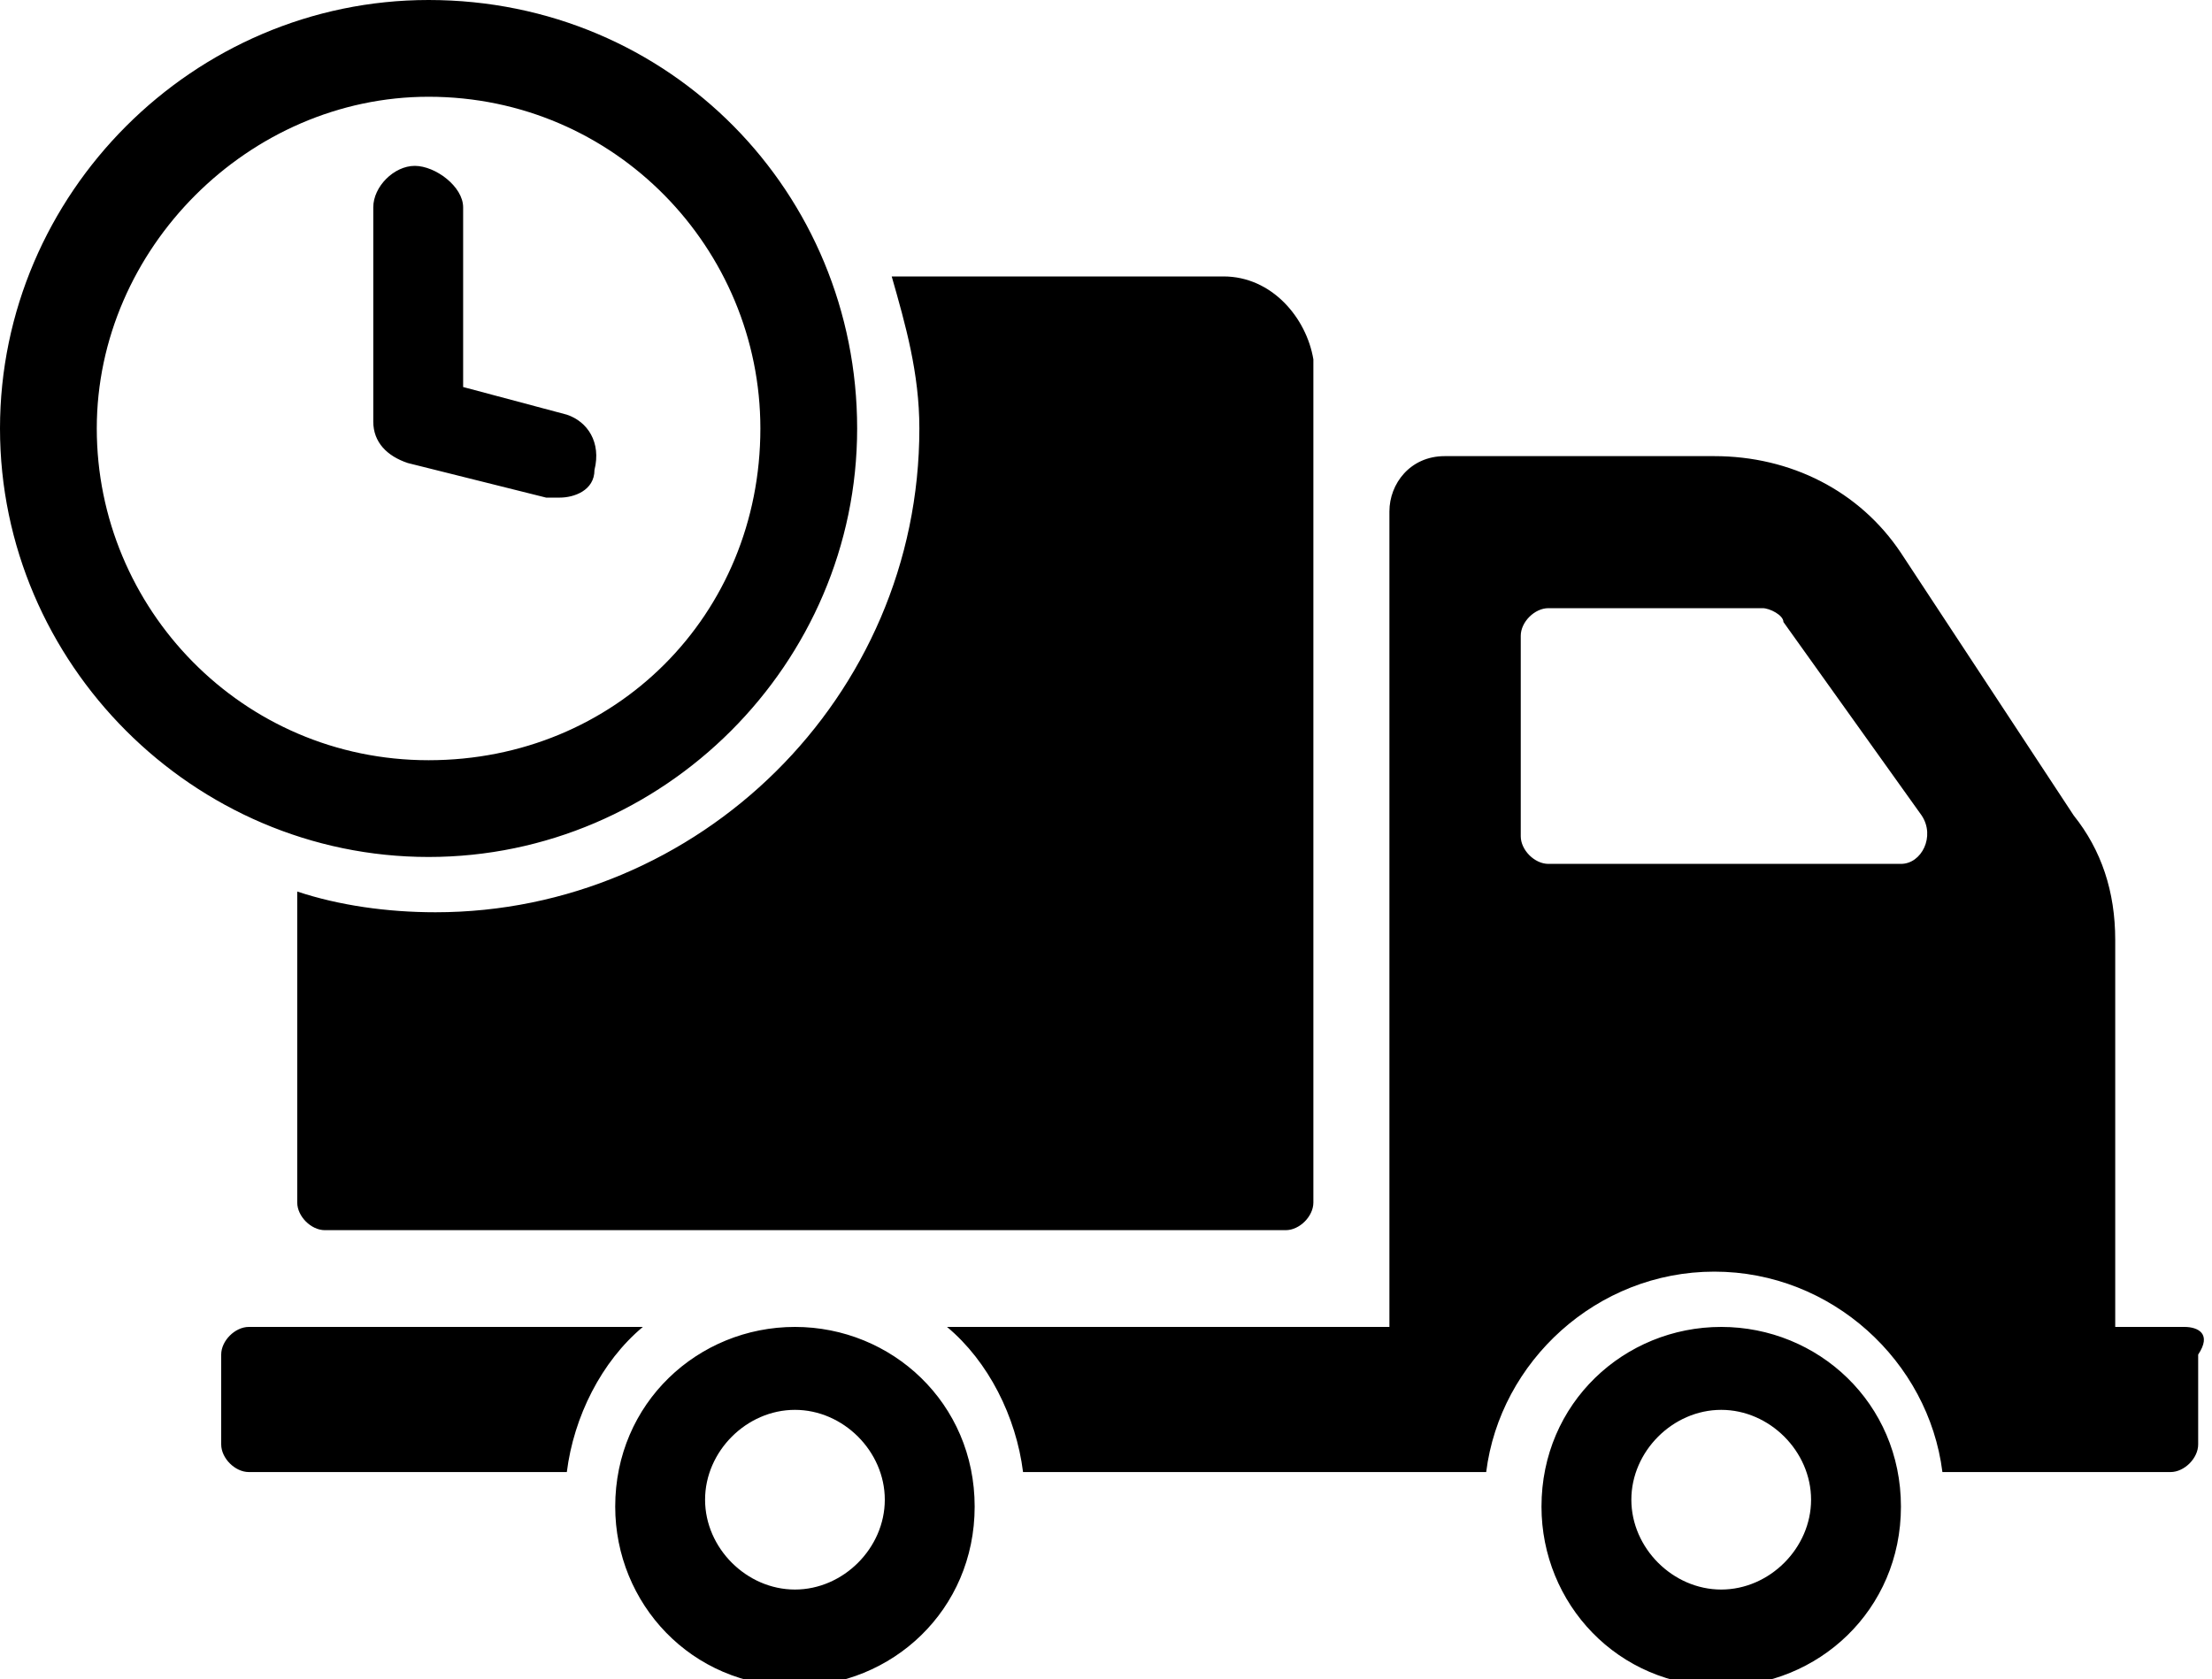 <?xml version="1.0" encoding="UTF-8"?>
<svg enable-background="new 0 0 32 24.3" version="1.1" viewBox="0 0 32 24.3" xml:space="preserve" xmlns="http://www.w3.org/2000/svg">
    <path d="m31.6 19.2h-1v-5.6c0-0.7-0.2-1.3-0.6-1.8l-2.5-3.8c-0.6-0.9-1.6-1.4-2.7-1.4h-3.9c-0.5 0-0.8 0.4-0.8 0.8v11.8h-6.4c0.6 0.5 1 1.3 1.1 2.1h6.7c0.2-1.6 1.6-2.9 3.3-2.9s3.1 1.3 3.3 2.9h3.3c0.2 0 0.4-0.2 0.4-0.4v-1.3c0.2-0.3 0-0.4-0.2-0.4zm-4.1-6.7h-5.1c-0.2 0-0.4-0.2-0.4-0.4v-2.9c0-0.2 0.2-0.4 0.4-0.4h3.1c0.1 0 0.3 0.1 0.3 0.2l2 2.8c0.2 0.3 0 0.7-0.3 0.7zm-2.6 6.7c-1.4 0-2.6 1.1-2.6 2.6 0 1.4 1.1 2.6 2.6 2.6 1.4 0 2.6-1.1 2.6-2.6s-1.2-2.6-2.6-2.6zm0 3.8c-0.7 0-1.3-0.6-1.3-1.3s0.6-1.3 1.3-1.3 1.3 0.6 1.3 1.3-0.6 1.3-1.3 1.3zm-21.3-3.8c-0.2 0-0.4 0.2-0.4 0.4v1.3c0 0.2 0.2 0.4 0.4 0.4h4.6c0.1-0.8 0.5-1.6 1.1-2.1h-5.7zm7.9 0c-1.4 0-2.6 1.1-2.6 2.6 0 1.4 1.1 2.6 2.6 2.6 1.4 0 2.6-1.1 2.6-2.6s-1.2-2.6-2.6-2.6zm0 3.8c-0.7 0-1.3-0.6-1.3-1.3s0.6-1.3 1.3-1.3 1.3 0.6 1.3 1.3-0.6 1.3-1.3 1.3zm6.2-19h-4.8c0.2 0.7 0.4 1.4 0.4 2.2 0 3.9-3.2 7-7 7-0.7 0-1.4-0.1-2-0.3v4.5c0 0.2 0.2 0.4 0.4 0.4h13.9c0.2 0 0.4-0.2 0.4-0.4v-12.2c-0.1-0.6-0.6-1.2-1.3-1.2zm-11.5-4c-3.4 0-6.2 2.8-6.2 6.2s2.8 6.2 6.2 6.2 6.2-2.8 6.2-6.2-2.7-6.2-6.2-6.2zm0 11c-2.7 0-4.8-2.2-4.8-4.8s2.2-4.8 4.8-4.8c2.7 0 4.8 2.2 4.8 4.8 0 2.7-2.1 4.8-4.8 4.8zm1.9-3.8h-0.2l-2-0.5c-0.3-0.1-0.5-0.3-0.5-0.6v-3.1c0-0.3 0.3-0.6 0.6-0.6s0.7 0.3 0.7 0.6v2.6l1.5 0.4c0.3 0.1 0.5 0.4 0.4 0.8 0 0.3-0.3 0.4-0.5 0.4z"/>
</svg>
